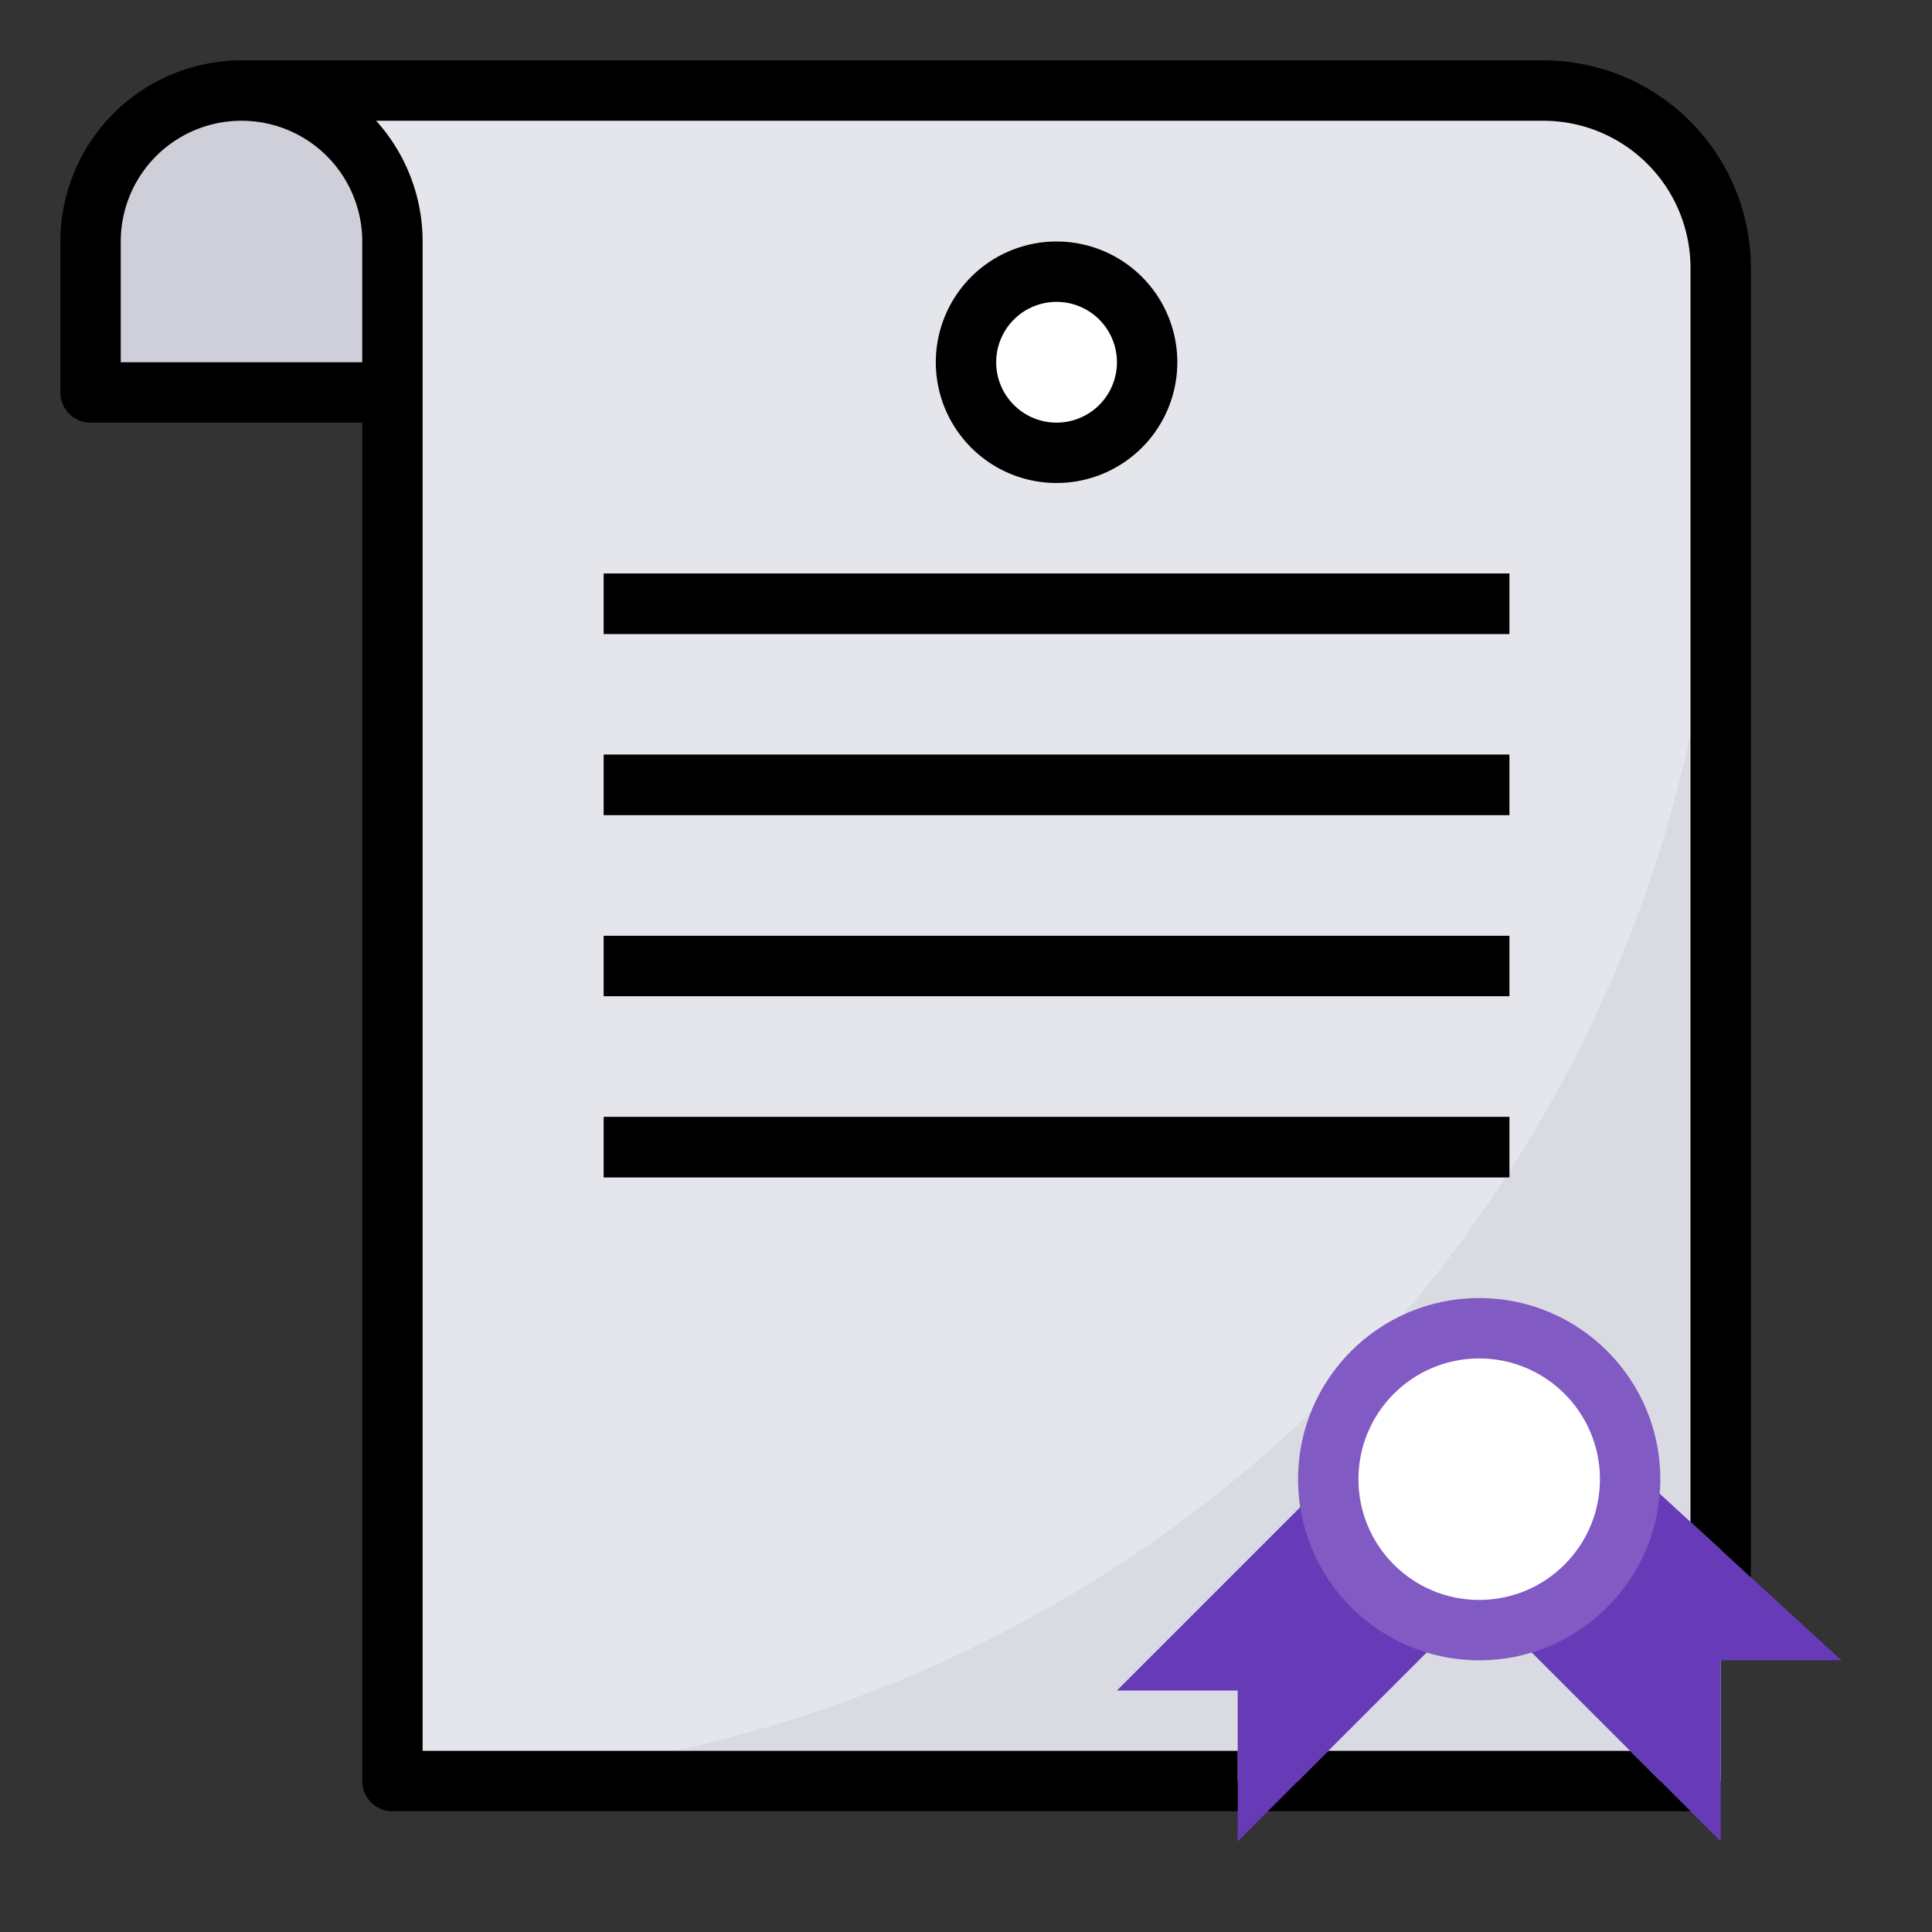 <svg viewBox="0 0 64 64" xmlns="http://www.w3.org/2000/svg"><rect x="0" y="0" width="64" height="64" fill="#333333" stroke="none"/><path d="M51.129 3H8a5 5 0 0 0-5 5v5h10v46h44V8.871A5.87 5.87 0 0 0 51.129 3Z" fill="#d9dae2" class="fill-d9dae2"></path><path d="M51.129 3H8a5 5 0 0 0-5 5v5h10v46a44 44 0 0 0 44-44V8.871A5.87 5.87 0 0 0 51.129 3Z" fill="#e5e6eb" class="fill-e5e6eb"></path><path d="M49 44 37 56h4v5l8-8 8 8v-6h4L49 44z" fill="#673ab7" class="fill-0468ad"></path><path d="M20 19h30v2H20zM20 25h30v2H20zM20 31h30v2H20zM20 37h30v2H20z" fill="#444444" class="fill-444444"></path><circle cx="35" cy="12" r="3" fill="#ffffff" class="fill-ffffff"></circle><path d="M8 3a5 5 0 0 1 5 5v5H3V8a5 5 0 0 1 5-5Z" fill="#cfcfd9" class="fill-cfcfd9"></path><circle cx="49" cy="49" r="6" fill="#815ac4" class="fill-027de5"></circle><circle cx="49" cy="49" r="4" fill="#ffffff" class="fill-cceaff"></circle><path d="m44 58-2 2h14l-2-2H44z" fill="#000000" class="fill-000000"></path><path d="M51.129 2H8a6.006 6.006 0 0 0-6 6v5a1 1 0 0 0 1 1h9v45a1 1 0 0 0 1 1h28v-2H14V8a5.969 5.969 0 0 0-1.54-4h38.669A4.877 4.877 0 0 1 56 8.871v41.546l2 1.833V8.871A6.878 6.878 0 0 0 51.129 2ZM12 12H4V8a4 4 0 0 1 8 0Z" fill="#000000" class="fill-000000"></path><path d="M20 19h30v2H20zM20 25h30v2H20zM20 31h30v2H20zM20 37h30v2H20zM39 12a4 4 0 1 0-4 4 4 4 0 0 0 4-4Zm-6 0a2 2 0 1 1 2 2 2 2 0 0 1-2-2Z" fill="#000000" class="fill-000000"></path></svg>